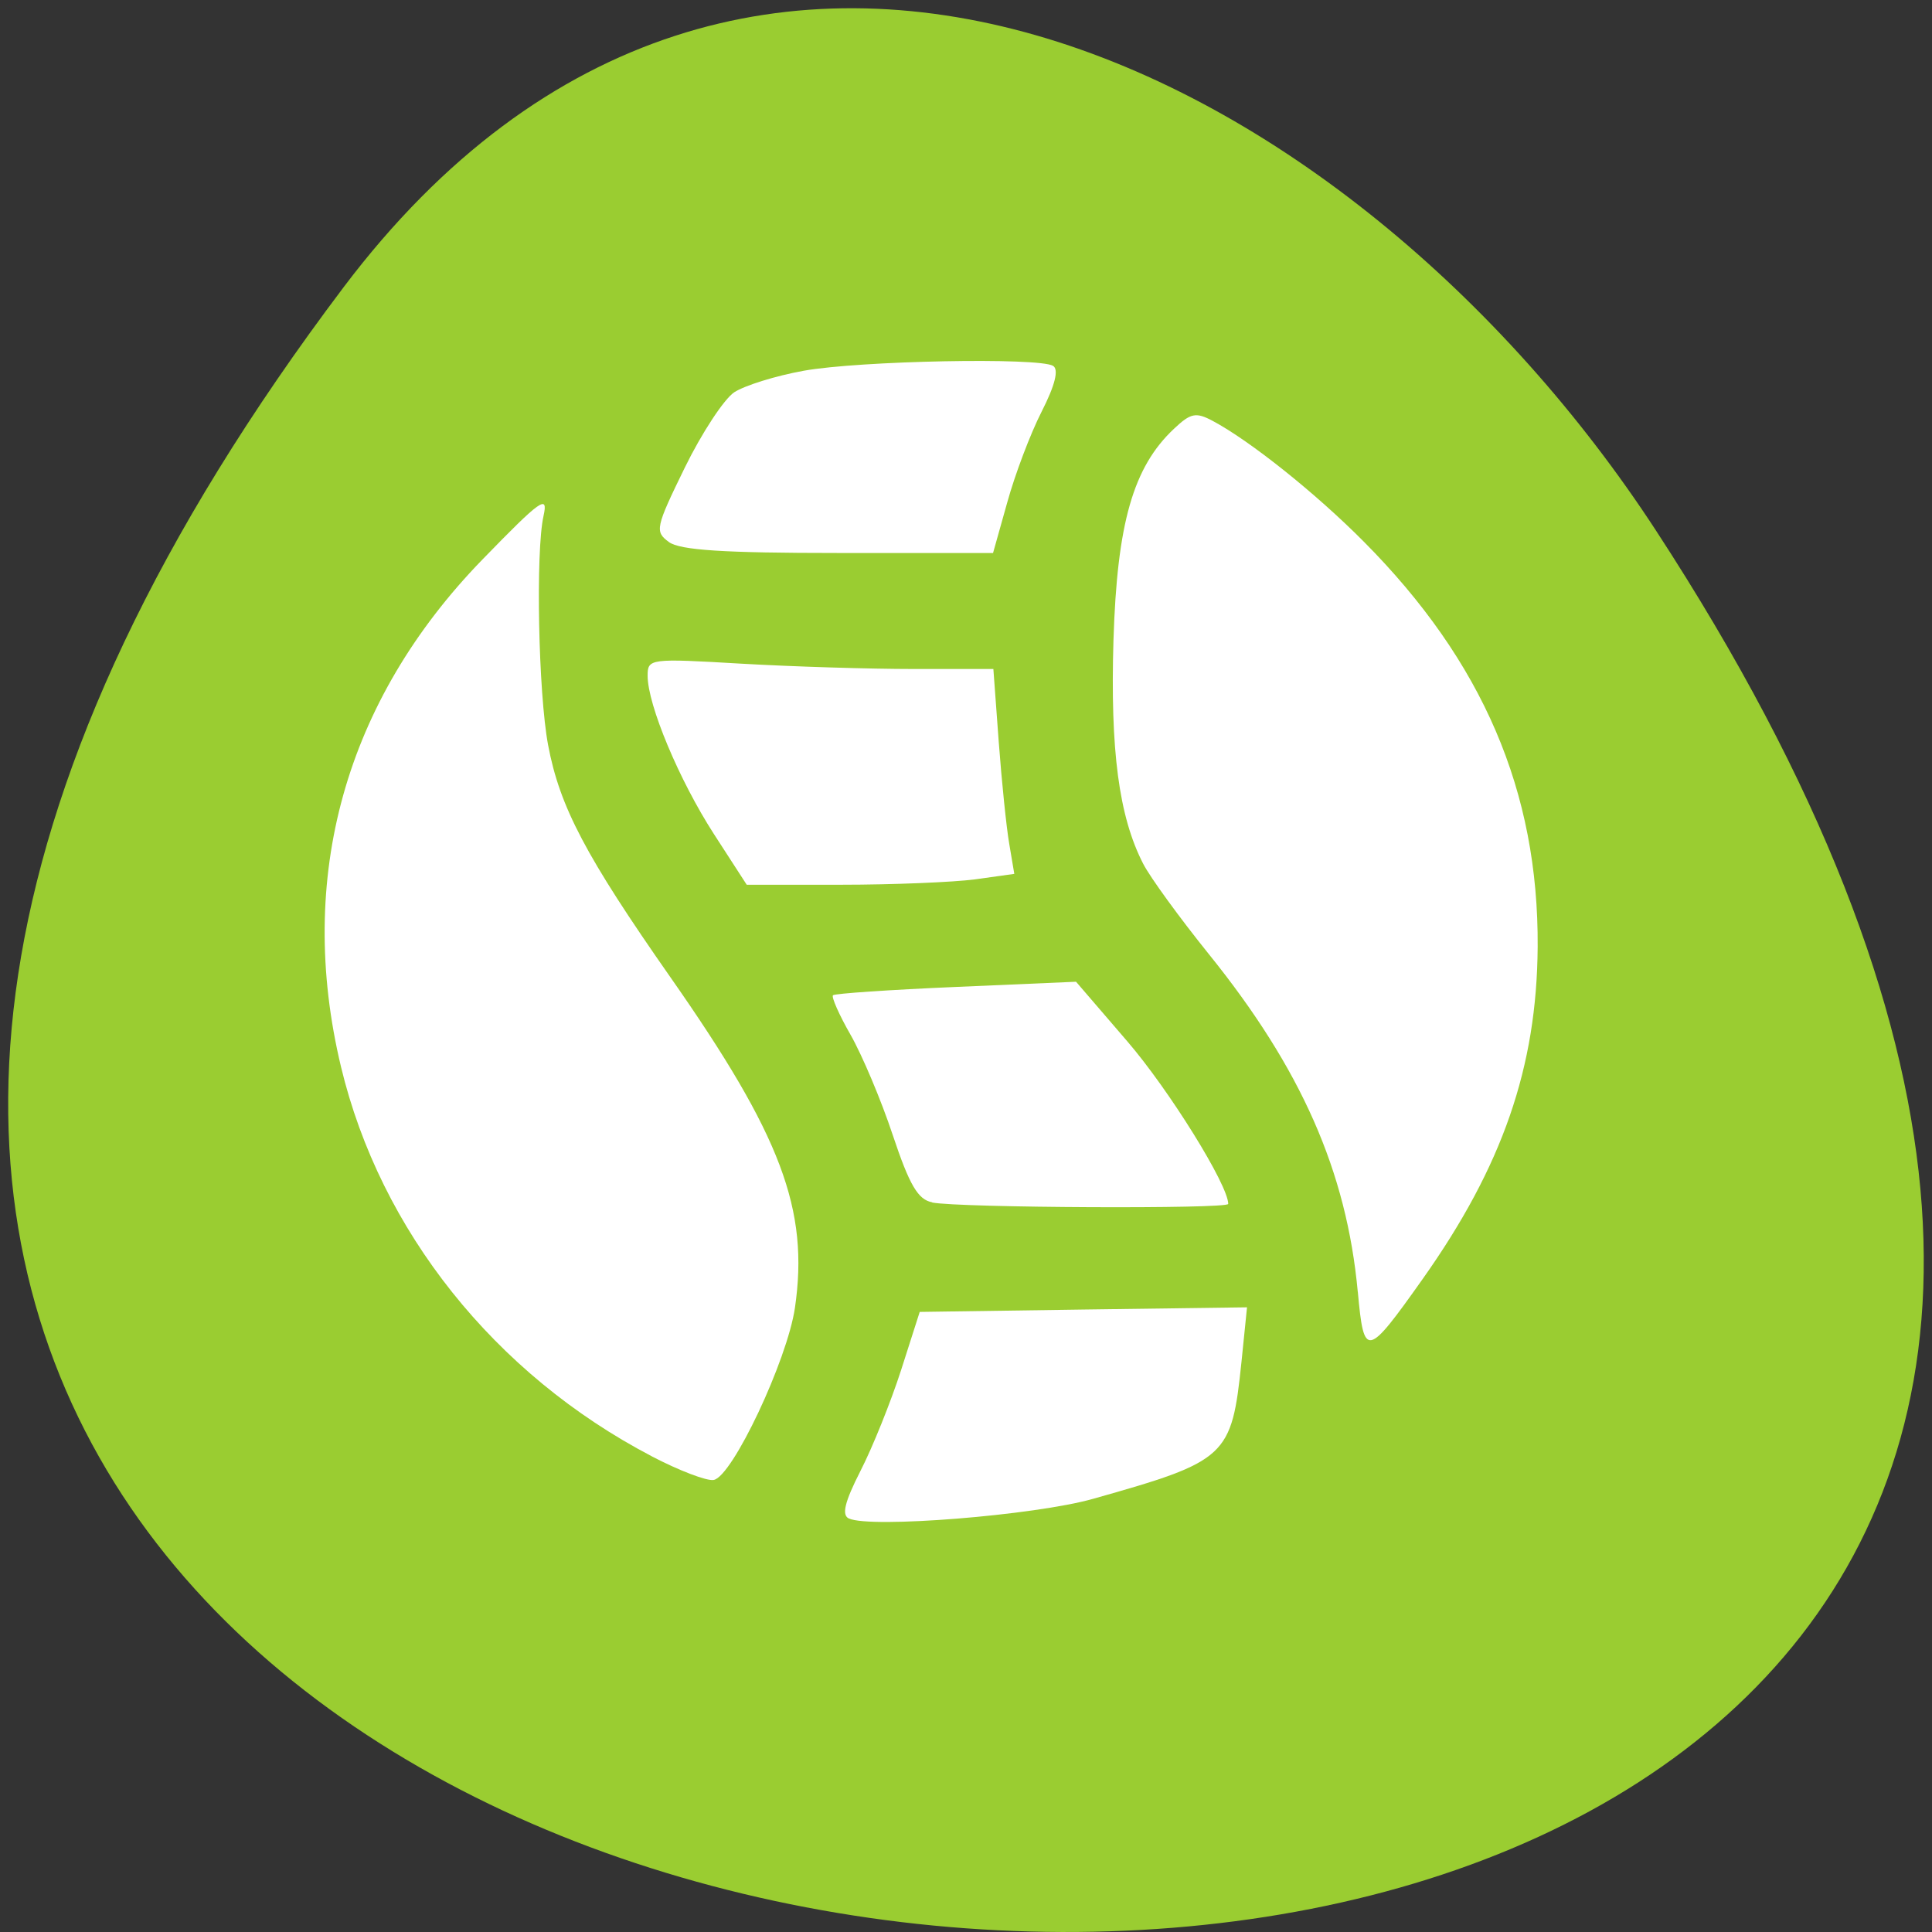 <svg xmlns="http://www.w3.org/2000/svg" viewBox="0 0 48 48"><rect x="0" y="0" width="48" height="48" fill="#333333" stroke="none"/><path d="m 8.539 7.133 c -37.523 49.734 65.734 56.805 32.598 6.04 c -7.555 -11.574 -22.66 -19.21 -32.598 -6.04" fill="#9acd31"/><g fill="#fff"><path d="m 16.191 36.18 c -3.902 -2.039 -6.742 -5.602 -7.719 -9.676 c -1.125 -4.695 0.098 -9.09 3.516 -12.605 c 1.453 -1.496 1.637 -1.625 1.516 -1.082 c -0.199 0.887 -0.129 4.398 0.113 5.691 c 0.289 1.539 0.934 2.762 3.043 5.777 c 2.75 3.93 3.445 5.77 3.09 8.207 c -0.191 1.301 -1.555 4.199 -2.02 4.277 c -0.168 0.031 -0.863 -0.234 -1.543 -0.59"/><path d="m 16.617 13.465 c -0.352 -0.258 -0.332 -0.355 0.395 -1.844 c 0.422 -0.863 0.977 -1.707 1.23 -1.875 c 0.258 -0.168 1.031 -0.41 1.727 -0.535 c 1.387 -0.25 5.844 -0.336 6.195 -0.121 c 0.145 0.09 0.051 0.477 -0.285 1.137 c -0.281 0.551 -0.664 1.566 -0.855 2.258 l -0.352 1.254 h -3.84 c -2.859 0 -3.938 -0.07 -4.215 -0.273"/><path d="m 17.738 20.723 c -0.863 -1.336 -1.648 -3.211 -1.648 -3.934 c 0 -0.426 0.051 -0.434 2.316 -0.301 c 1.277 0.074 3.207 0.133 4.297 0.133 h 1.977 l 0.133 1.805 c 0.074 0.992 0.191 2.137 0.262 2.543 l 0.125 0.742 l -0.98 0.137 c -0.535 0.07 -2.031 0.133 -3.32 0.133 h -2.348"/><path d="m 23.16 29.871 c -0.352 -0.066 -0.563 -0.422 -0.98 -1.672 c -0.289 -0.871 -0.762 -1.988 -1.047 -2.488 c -0.285 -0.496 -0.48 -0.941 -0.438 -0.984 c 0.043 -0.043 1.418 -0.137 3.059 -0.207 l 2.98 -0.129 l 1.273 1.48 c 1.039 1.207 2.508 3.57 2.508 4.04 c 0 0.129 -6.684 0.098 -7.355 -0.035"/><path d="m 21.09 37.727 c -0.184 -0.086 -0.105 -0.41 0.289 -1.184 c 0.301 -0.586 0.754 -1.715 1.01 -2.508 l 0.461 -1.441 l 4.066 -0.059 l 4.066 -0.055 l -0.137 1.348 c -0.246 2.367 -0.352 2.469 -3.688 3.41 c -1.445 0.41 -5.531 0.738 -6.066 0.488"/><path d="m 33.734 32.1 c -0.277 -2.996 -1.406 -5.551 -3.703 -8.398 c -0.723 -0.898 -1.457 -1.906 -1.629 -2.242 c -0.605 -1.176 -0.82 -2.82 -0.738 -5.562 c 0.09 -2.895 0.488 -4.293 1.504 -5.246 c 0.414 -0.391 0.543 -0.418 0.961 -0.195 c 0.93 0.496 2.555 1.793 3.75 2.996 c 2.961 2.977 4.348 6.211 4.324 10.07 c -0.02 2.992 -0.875 5.453 -2.855 8.25 c -1.395 1.969 -1.461 1.98 -1.613 0.324"/></g></svg>